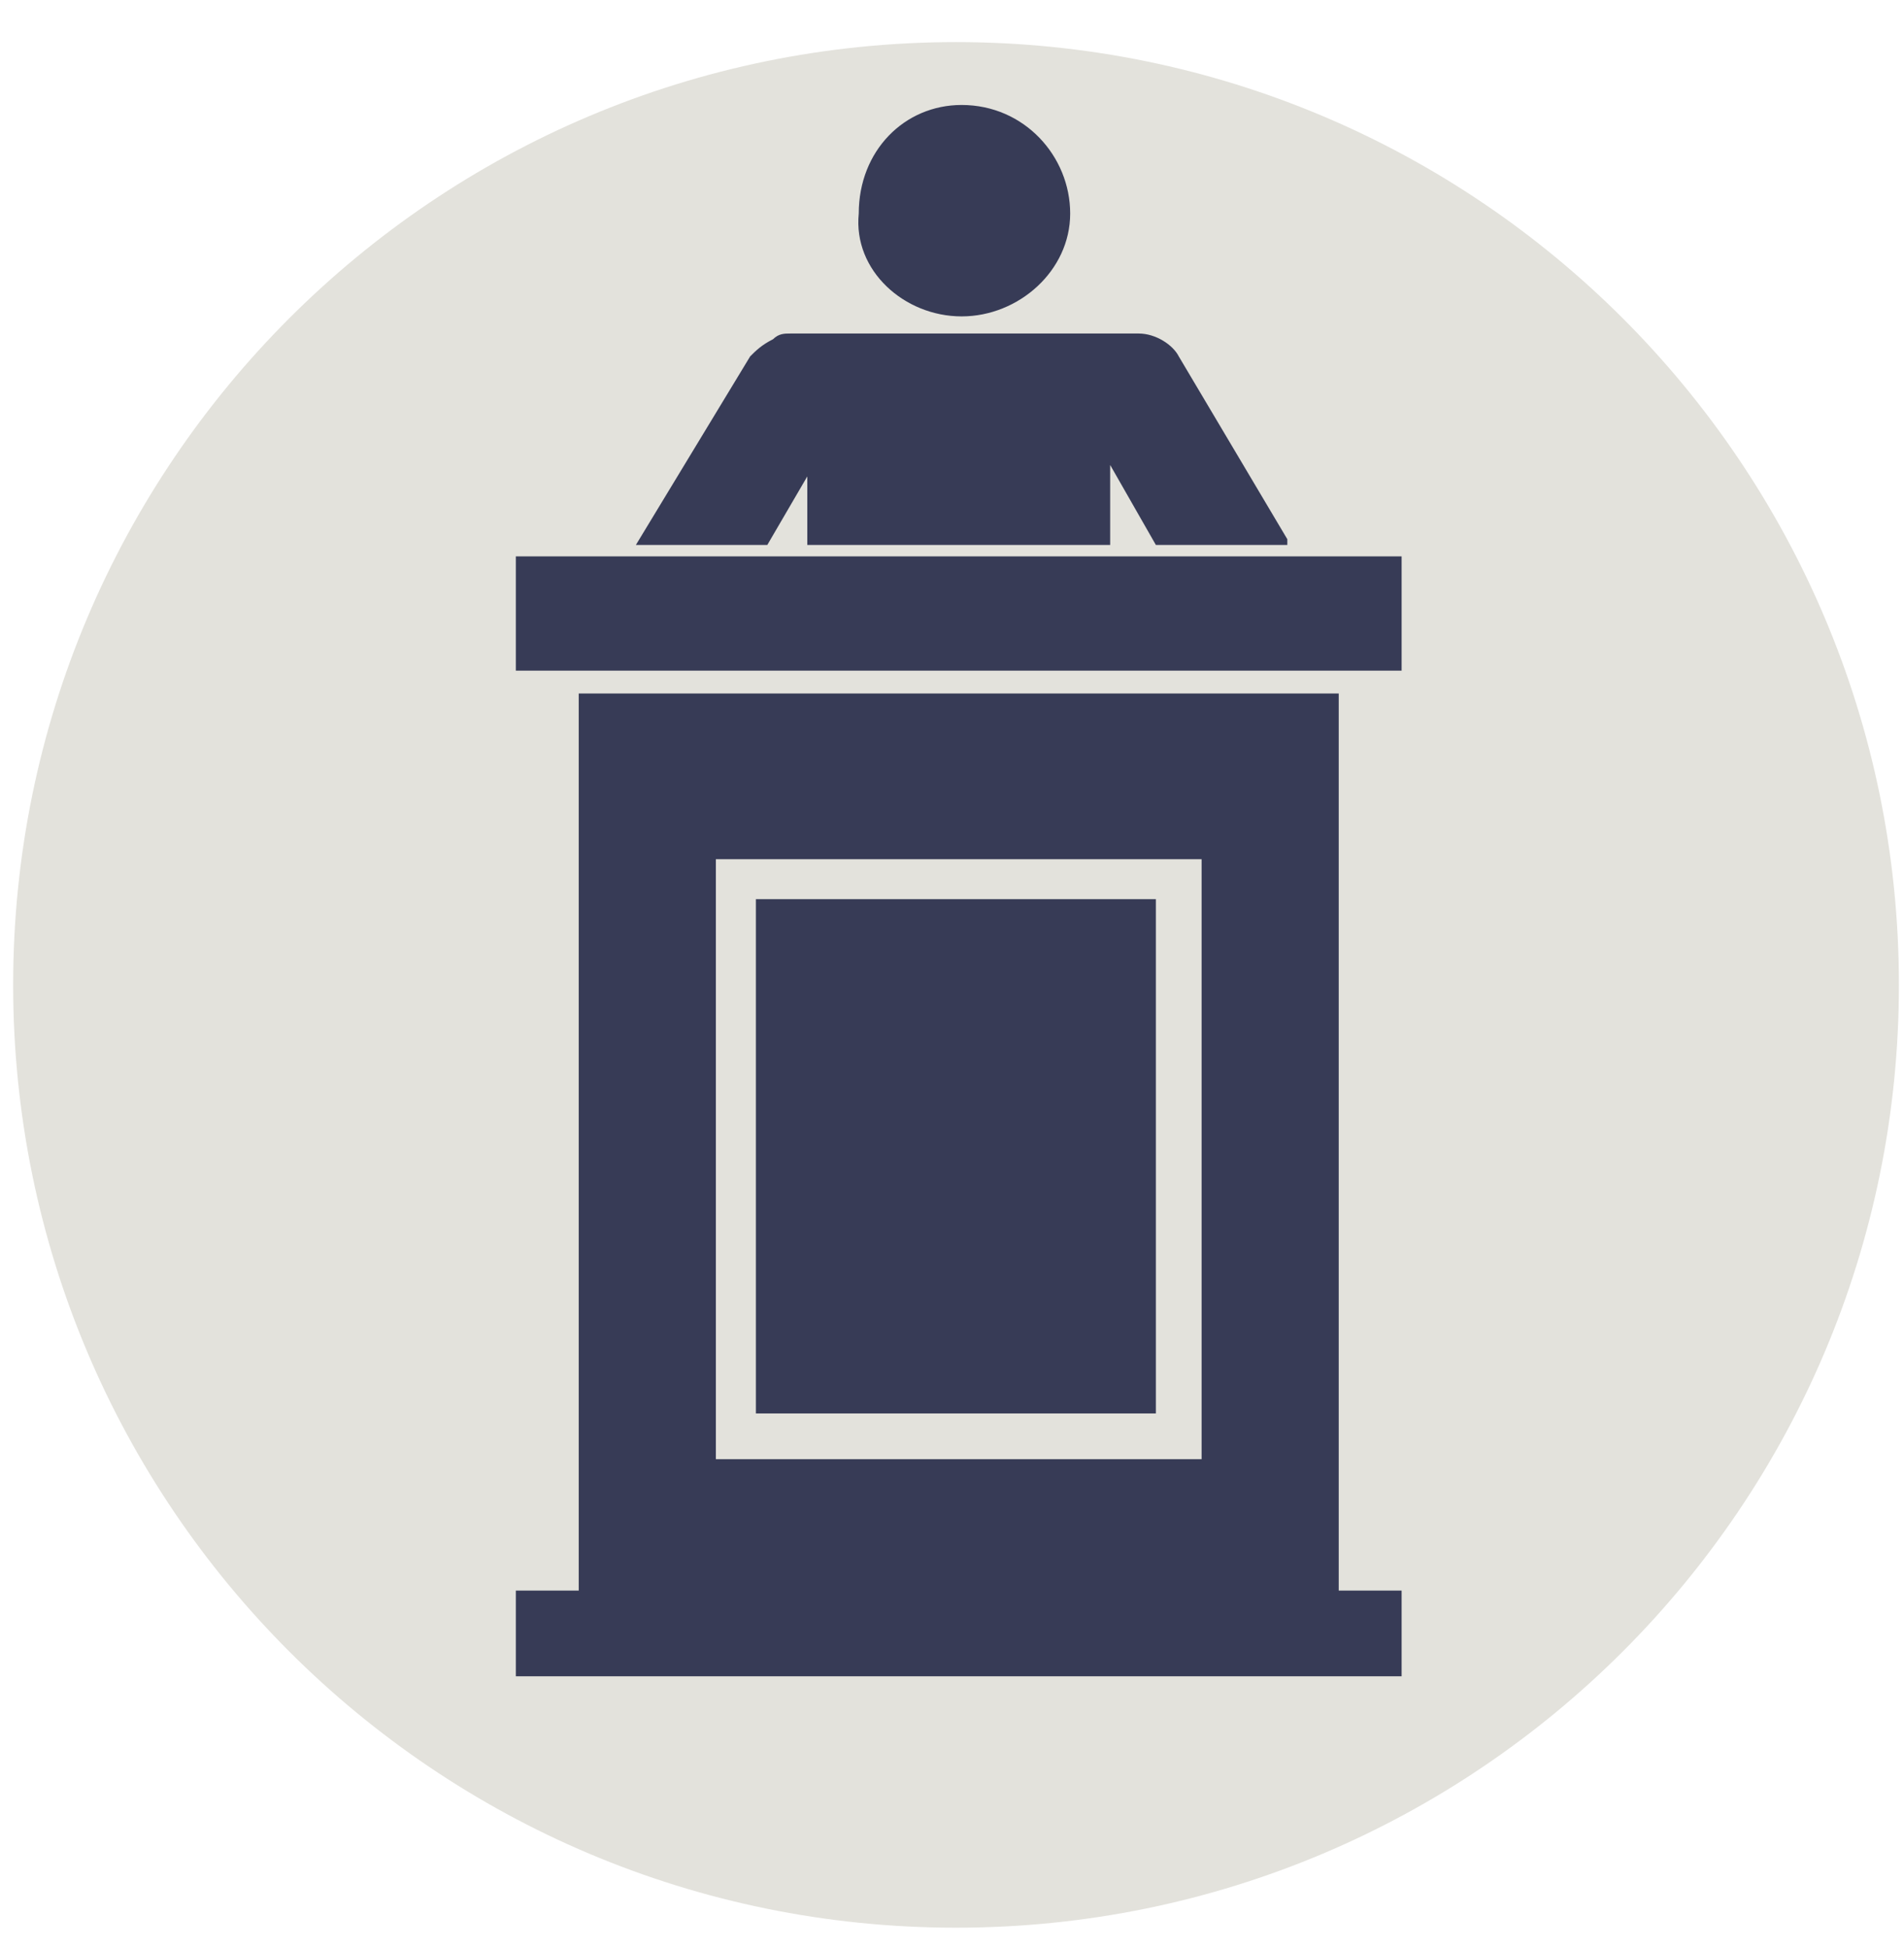<svg width="43" height="44" viewBox="0 0 43 44" fill="none" xmlns="http://www.w3.org/2000/svg">
<path d="M21.591 43.539C33.351 43.539 42.885 34.005 42.885 22.245C42.885 10.485 33.351 0.951 21.591 0.951C9.83 0.951 0.297 10.485 0.297 22.245C0.297 34.005 9.83 43.539 21.591 43.539Z" fill="#E3E2DC"/>
<path fill-rule="evenodd" clip-rule="evenodd" d="M26.621 8.049L29.073 12.179C29.073 12.179 29.073 12.179 29.073 12.308H26.104L25.072 10.502V12.308H18.232V10.76L17.329 12.308H14.361L16.942 8.049C17.071 7.92 17.2 7.791 17.458 7.662C17.587 7.533 17.716 7.533 17.845 7.533H25.717C26.104 7.533 26.491 7.791 26.621 8.049ZM30.234 15.664V35.925H31.654V37.861H11.65V35.925H13.07V15.664H30.234ZM27.137 19.406V32.957H16.167V19.406H27.137ZM11.65 15.147H31.654V12.566H11.65V15.147ZM26.104 20.309V31.924H17.071V20.309H26.104ZM21.717 7.146C23.007 7.146 24.169 6.114 24.169 4.823C24.169 3.533 23.136 2.371 21.717 2.371C20.426 2.371 19.394 3.404 19.394 4.823C19.265 6.114 20.426 7.146 21.717 7.146Z" fill="#373B56"/>
</svg>
